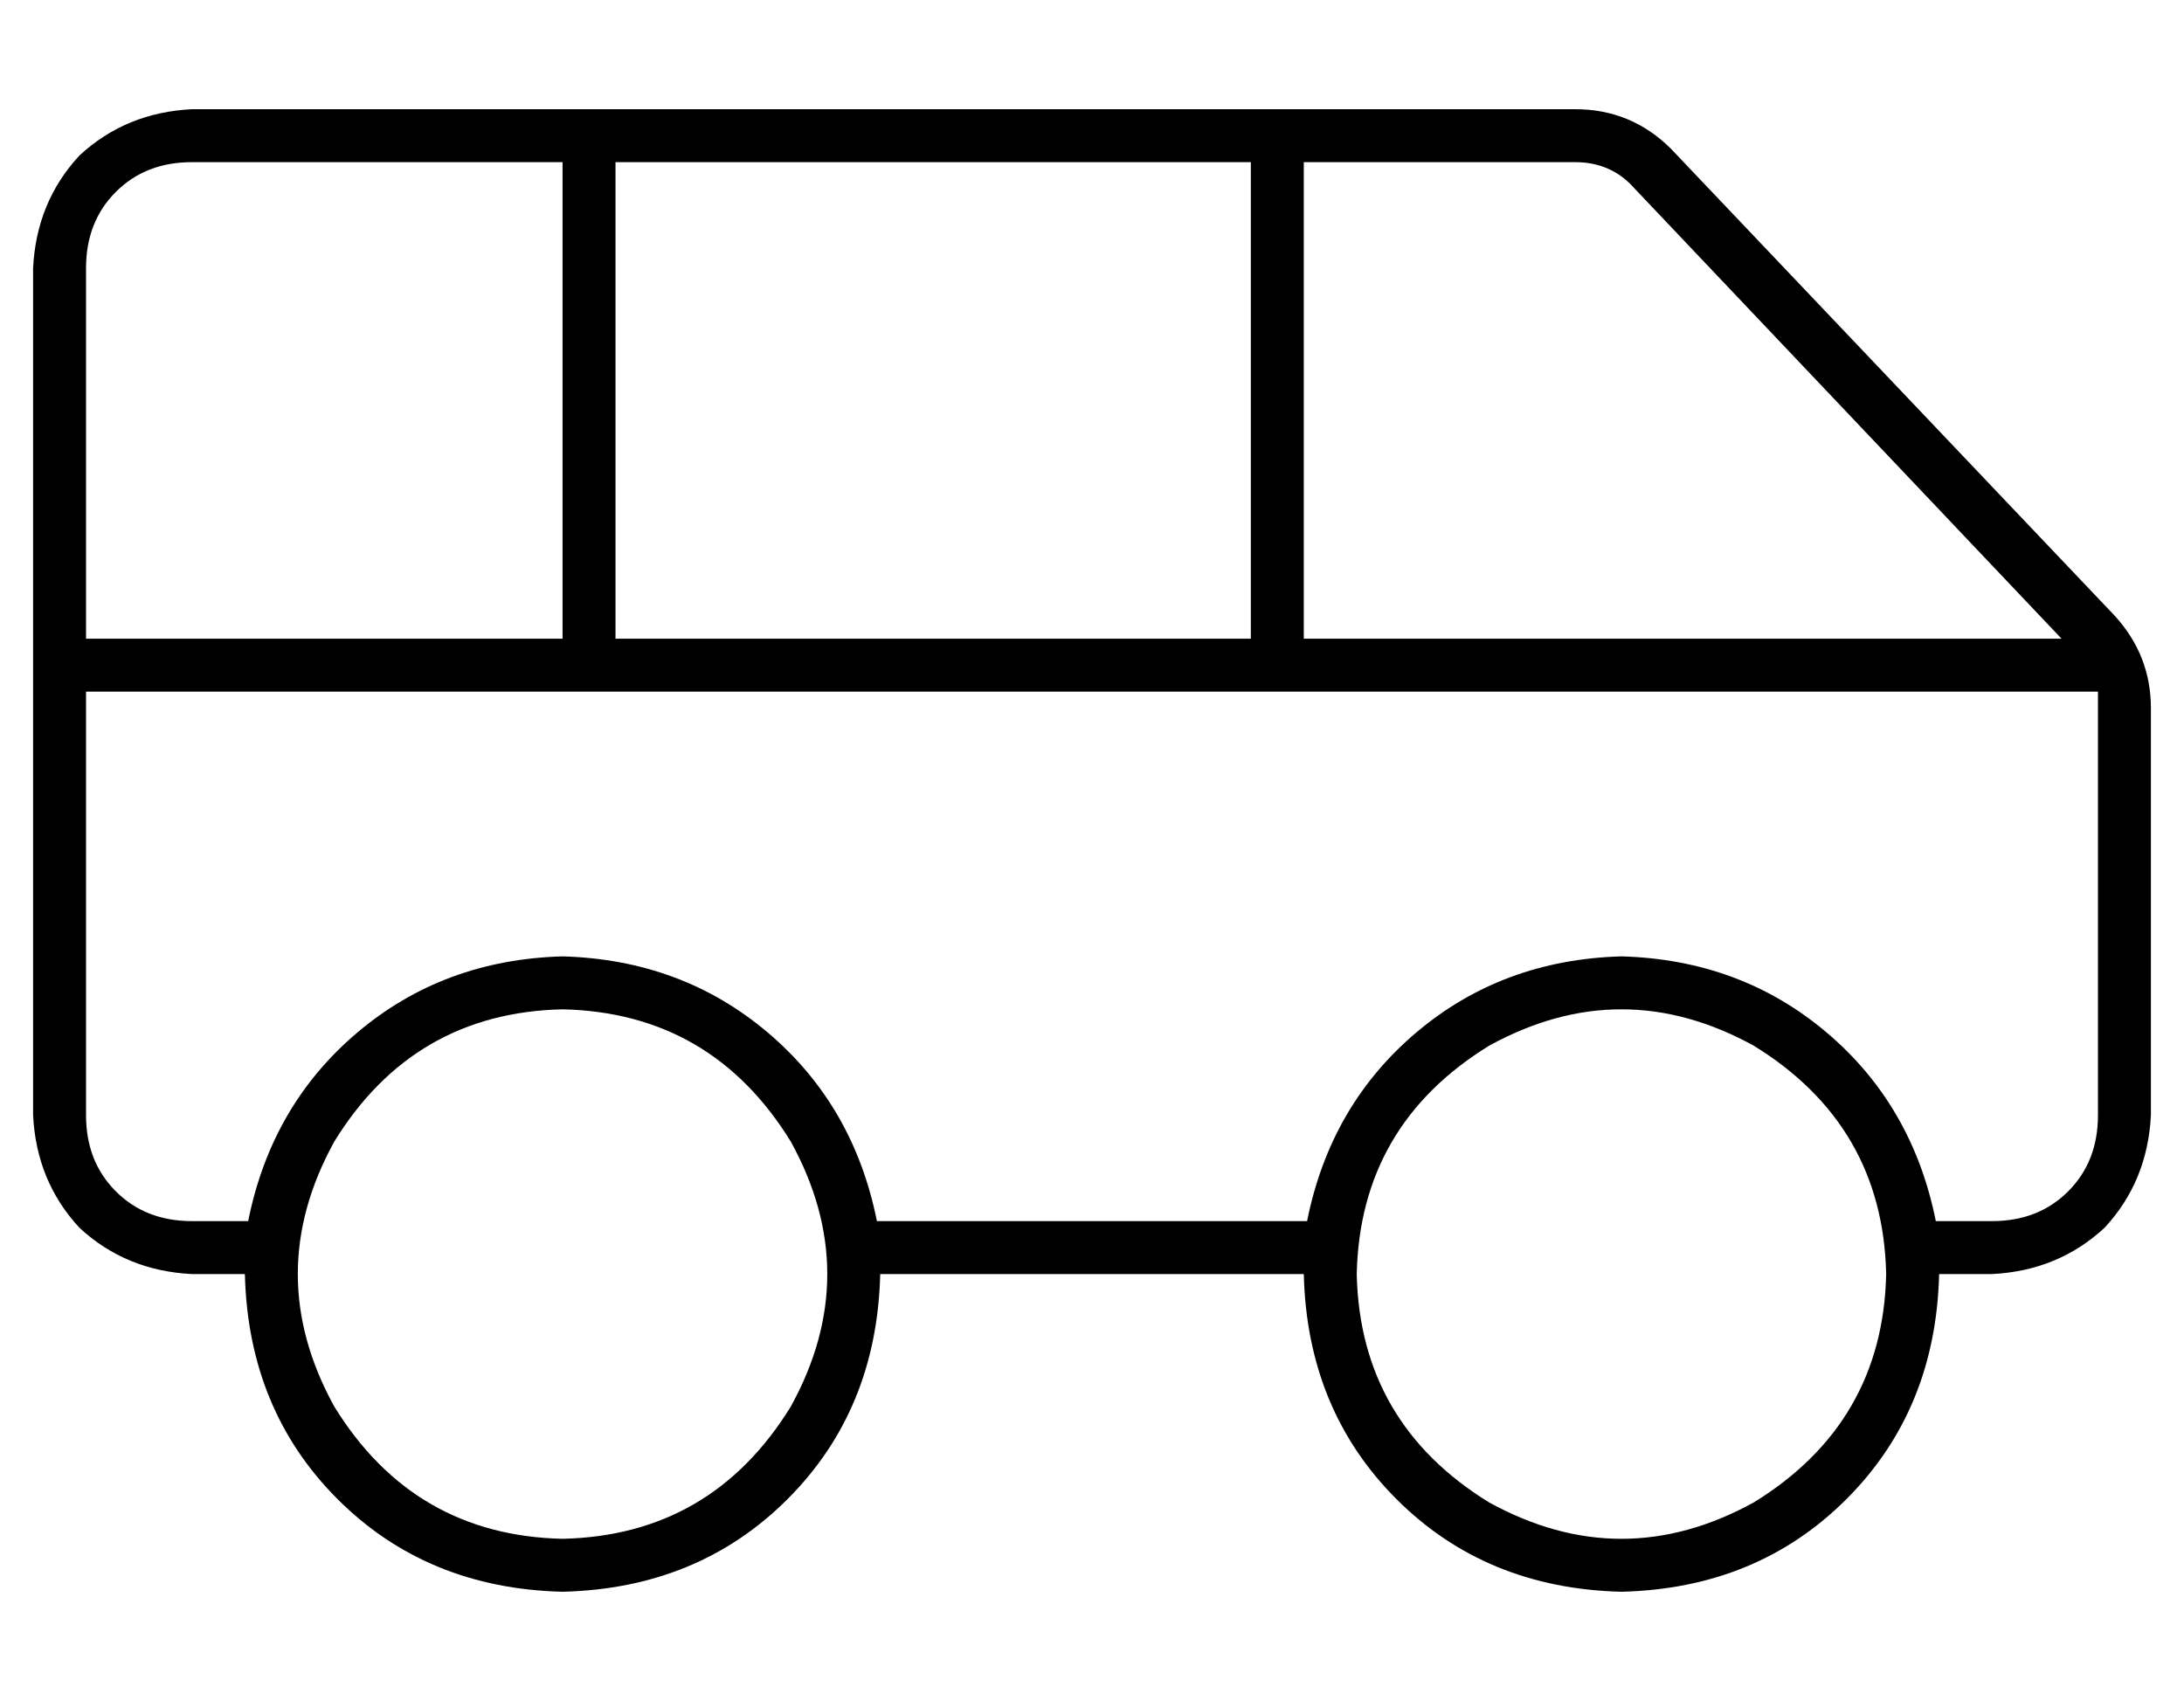 <?xml version="1.0" standalone="no"?>
<!DOCTYPE svg PUBLIC "-//W3C//DTD SVG 1.1//EN" "http://www.w3.org/Graphics/SVG/1.1/DTD/svg11.dtd" >
<svg xmlns="http://www.w3.org/2000/svg" xmlns:xlink="http://www.w3.org/1999/xlink" version="1.1" viewBox="-10 -40 660 512">
   <path fill="currentColor"
d="M16 41v112v-112v112h144v0v-144v0h-112v0q-14 0 -23 9t-9 23v0zM16 169v128v-128v128q0 14 9 23t23 9h17v0q7 -35 33 -57t62 -23q36 1 62 23t33 57h130v0q7 -35 33 -57t62 -23q36 1 62 23t33 57h17v0q14 0 23 -9t9 -23v-123v0v-5h-248h-360zM176 153h192h-192h192v-144v0
h-192v0v144v0zM384 153h229h-229h229l-129 -136v0q-7 -8 -18 -8h-82v0v144v0zM592 345h-16h16h-16q-1 41 -28 68t-68 28q-41 -1 -68 -28t-28 -68h-128v0q-1 41 -28 68t-68 28q-41 -1 -68 -28t-28 -68h-16v0q-20 -1 -34 -14q-13 -14 -14 -34v-256v0q1 -20 14 -34
q14 -13 34 -14h120h298q17 0 29 12l134 141v0q11 12 11 28v123v0q-1 20 -14 34q-14 13 -34 14v0zM560 345q-1 -45 -40 -69q-40 -22 -80 0q-39 24 -40 69q1 45 40 69q40 22 80 0q39 -24 40 -69v0zM160 425q45 -1 69 -40q22 -40 0 -80q-24 -39 -69 -40q-45 1 -69 40
q-22 40 0 80q24 39 69 40v0z" />
</svg>
